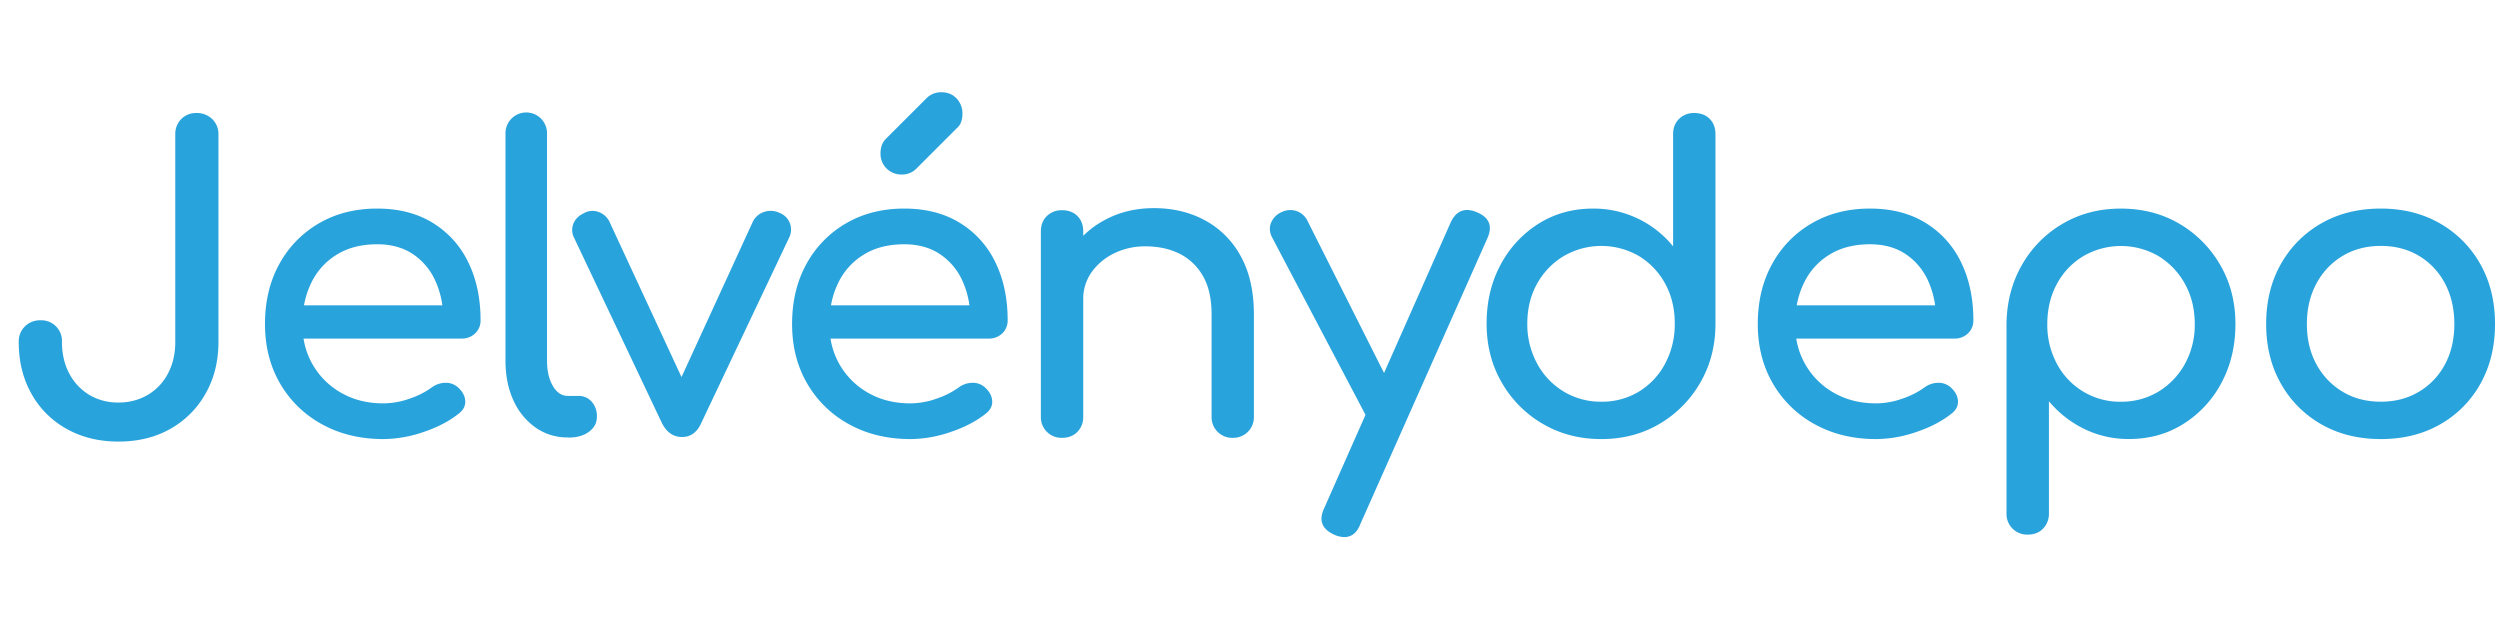 <svg xmlns="http://www.w3.org/2000/svg" viewBox="0 0 2000 500"><g id="jelvenydepo-1"><path d="M94.7,353.26q-23.26,0-41.37-10.14a72,72,0,0,1-28.24-28.24Q14.95,296.77,15,273.51a16.58,16.58,0,0,1,5-12.46,17,17,0,0,1,12.29-4.82,16.52,16.52,0,0,1,17.28,17.28q0,14.3,5.82,25.25a43.22,43.22,0,0,0,16,17.12A44.22,44.22,0,0,0,94.7,322a45.1,45.1,0,0,0,23.59-6.14,42.92,42.92,0,0,0,16.12-17.12q5.81-11,5.81-25.25V107.7A16.86,16.86,0,0,1,145,95.24a16.46,16.46,0,0,1,12.13-4.82,17.43,17.43,0,0,1,12.63,4.82,16.56,16.56,0,0,1,5,12.46V273.51q0,23.26-10.3,41.37a73.54,73.54,0,0,1-28.24,28.24Q118.3,353.26,94.7,353.26Z" style="fill:#29a3dc"/><path d="M306.7,351.26q-27.58,0-49-11.79a86.25,86.25,0,0,1-33.57-32.57Q212,286.14,212,259.22q0-27.24,11.46-48a83.84,83.84,0,0,1,31.73-32.57q20.26-11.79,46.52-11.79,25.92,0,44.53,11.46a74.72,74.72,0,0,1,28.41,31.57q9.8,20.1,9.8,46.35a13.91,13.91,0,0,1-4.32,10.47,15.16,15.16,0,0,1-11,4.15H235.26V244.27H368.17l-13.62,9.3a71.29,71.29,0,0,0-6.65-29.74A50.51,50.51,0,0,0,330,203.06q-11.64-7.63-28.25-7.64-18.93,0-32.39,8.31a53.45,53.45,0,0,0-20.44,22.76q-7,14.46-7,32.73t8.31,32.57a60.59,60.59,0,0,0,22.93,22.59q14.61,8.31,33.56,8.31a63,63,0,0,0,21.1-3.82,65.81,65.81,0,0,0,17.44-8.81,18.89,18.89,0,0,1,10.8-3.82,14.52,14.52,0,0,1,10.14,3.49q5.64,5,6,11T366.84,331q-11.29,9-28.08,14.62A100.31,100.31,0,0,1,306.7,351.26Z" style="fill:#29a3dc"/><path d="M454.23,349.94a43.8,43.8,0,0,1-25.92-8A53,53,0,0,1,410.7,320.2q-6.31-13.79-6.31-31.74V107a16.62,16.62,0,1,1,33.23,0V288.46q0,12.3,4.65,20.27t12,8h8.31a13.84,13.84,0,0,1,10.8,4.65,17.32,17.32,0,0,1,4.15,12q0,7.32-6.31,12t-16.29,4.66Z" style="fill:#29a3dc"/><path d="M545.61,349.6q-10.3,0-16-11L459.21,190.11a13.54,13.54,0,0,1-.5-11.14q2.16-5.47,8.48-8.47a13.92,13.92,0,0,1,11.46-1,15.36,15.36,0,0,1,8.81,7.65L553.25,319h-16l65.13-141.88a15.27,15.27,0,0,1,9.13-7.65,16.42,16.42,0,0,1,12.47,1,14,14,0,0,1,8,8.31,14.38,14.38,0,0,1-.66,11.3L560.89,338.64Q555.91,349.61,545.61,349.6Z" style="fill:#29a3dc"/><path d="M728.36,351.26q-27.58,0-49-11.79a86.16,86.16,0,0,1-33.56-32.57q-12.13-20.76-12.13-47.68,0-27.24,11.46-48a83.86,83.86,0,0,1,31.74-32.57q20.26-11.79,46.52-11.79,25.92,0,44.52,11.46a74.65,74.65,0,0,1,28.41,31.57q9.81,20.1,9.81,46.35a14,14,0,0,1-4.32,10.47,15.18,15.18,0,0,1-11,4.15H656.92V244.27H789.84l-13.63,9.3a71.28,71.28,0,0,0-6.64-29.74,50.47,50.47,0,0,0-18-20.77q-11.62-7.63-28.24-7.64-18.95,0-32.4,8.31a53.57,53.57,0,0,0-20.44,22.76q-7,14.46-7,32.73t8.3,32.57a60.66,60.66,0,0,0,22.93,22.59q14.63,8.31,33.56,8.31a63,63,0,0,0,21.1-3.82,65.88,65.88,0,0,0,17.45-8.81,18.87,18.87,0,0,1,10.8-3.82,14.51,14.51,0,0,1,10.13,3.49q5.65,5,6,11T788.51,331q-11.31,9-28.08,14.62A100.37,100.37,0,0,1,728.36,351.26Zm-7-211.66a16.48,16.48,0,0,1-16.94-16.95q0-7,4-11.3L741,78.79a16.31,16.31,0,0,1,12-5q7.63,0,12.3,5a17.33,17.33,0,0,1,4.65,12.29,19.73,19.73,0,0,1-1,6.32,12,12,0,0,1-3.65,5.31L733,135A15.81,15.81,0,0,1,721.38,139.6Z" style="fill:#29a3dc"/><path d="M849.64,350.27a16.46,16.46,0,0,1-16.94-16.95V185.12q0-7.63,4.81-12.29a16.78,16.78,0,0,1,12.13-4.66c5.1,0,9.19,1.56,12.3,4.66s4.65,7.2,4.65,12.29v148.2a16.75,16.75,0,0,1-4.65,12.13C858.83,348.66,854.74,350.27,849.64,350.27Zm136.57,0a16.46,16.46,0,0,1-16.94-16.95V251.58q0-18.95-7-30.9a43.91,43.91,0,0,0-18.78-17.78q-11.79-5.81-27.08-5.82a55.75,55.75,0,0,0-25.25,5.65,47.13,47.13,0,0,0-17.94,15.12,36.91,36.91,0,0,0-6.65,21.77H845.66q0-20.94,10.13-37.39a73.13,73.13,0,0,1,27.75-26.08q17.61-9.63,39.54-9.64,22.92,0,41,9.81a70.67,70.67,0,0,1,28.57,28.74q10.47,18.94,10.47,46.52v81.74a16.48,16.48,0,0,1-16.95,16.95Z" style="fill:#29a3dc"/><path d="M1114.47,342.62q-6.32,2.67-11.79.5t-8.81-8.47l-76.09-144.54q-3.33-6.31-.83-12.13a15.78,15.78,0,0,1,8.8-8.48,15.56,15.56,0,0,1,12-.49,15.72,15.72,0,0,1,8.64,8.47L1119.12,322a19.78,19.78,0,0,1,2.5,12.13Q1120.78,340,1114.47,342.62Zm-39.21,87.06a20.89,20.89,0,0,1-8-2q-14.62-6.65-8-20.93l101.35-228.95q6.64-14,20.94-8,14.94,6.32,8.3,20.93L1088.22,419.38Q1084.23,429.69,1075.26,429.68Z" style="fill:#29a3dc"/><path d="M1281,351.26q-25.92,0-46.69-12.12a89.65,89.65,0,0,1-32.89-33.07q-12.13-20.93-12.13-47.18t11.13-47a86.24,86.24,0,0,1,30.4-32.9q19.27-12.12,43.53-12.12a81.76,81.76,0,0,1,64.13,30.23V107.37c0-5.1,1.61-9.19,4.82-12.3a16.75,16.75,0,0,1,12.13-4.65q7.63,0,12.29,4.65c3.1,3.11,4.66,7.2,4.66,12.3V258.89q0,26.25-12.13,47.18a90.2,90.2,0,0,1-32.73,33.07Q1306.86,351.28,1281,351.26Zm0-29.9a56.74,56.74,0,0,0,30.24-8.14,57.67,57.67,0,0,0,20.93-22.43,66.6,66.6,0,0,0,7.64-31.9q0-17.94-7.64-31.9a58.37,58.37,0,0,0-20.93-22.1,59.92,59.92,0,0,0-60.31,0,59,59,0,0,0-21.27,22.1q-7.81,13.95-7.81,31.9a65.36,65.36,0,0,0,7.81,31.9,58.28,58.28,0,0,0,21.27,22.43A56.92,56.92,0,0,0,1281,321.36Z" style="fill:#29a3dc"/><path d="M1500.92,351.26q-27.59,0-49-11.79a86.29,86.29,0,0,1-33.56-32.57q-12.12-20.76-12.13-47.68,0-27.24,11.47-48a83.84,83.84,0,0,1,31.73-32.57q20.27-11.79,46.52-11.79,25.92,0,44.53,11.46a74.78,74.78,0,0,1,28.41,31.57q9.8,20.1,9.8,46.35a13.91,13.91,0,0,1-4.32,10.47,15.16,15.16,0,0,1-11,4.15H1429.48V244.27h132.91l-13.62,9.3a71.29,71.29,0,0,0-6.65-29.74,50.51,50.51,0,0,0-17.94-20.77q-11.64-7.63-28.25-7.64-18.93,0-32.39,8.31a53.45,53.45,0,0,0-20.44,22.76q-7,14.46-7,32.73t8.31,32.57a60.59,60.59,0,0,0,22.93,22.59q14.61,8.31,33.56,8.31a63,63,0,0,0,21.1-3.82,65.81,65.81,0,0,0,17.44-8.81,18.89,18.89,0,0,1,10.8-3.82,14.54,14.54,0,0,1,10.14,3.49q5.64,5,6,11T1561.06,331q-11.3,9-28.08,14.62A100.36,100.36,0,0,1,1500.92,351.26Z" style="fill:#29a3dc"/><path d="M1622.2,427.69a16.48,16.48,0,0,1-17-16.95V259.22q.33-26.25,12.29-47.18A88.88,88.88,0,0,1,1650.11,179q20.6-12.12,46.52-12.12,26.25,0,46.85,12.12A90.2,90.2,0,0,1,1776.21,212q12.13,20.93,12.13,47.18t-11.13,47a86.19,86.19,0,0,1-30.41,32.9q-19.26,12.14-43.52,12.12a80.12,80.12,0,0,1-36.06-8.14A85.57,85.57,0,0,1,1639.14,321v89.71a16.77,16.77,0,0,1-4.65,12.13Q1629.84,427.68,1622.2,427.69Zm74.43-106.33a56.69,56.69,0,0,0,30.24-8.14A59.25,59.25,0,0,0,1748,291a64.48,64.48,0,0,0,7.81-31.73q0-17.94-7.81-32.06a59.25,59.25,0,0,0-21.1-22.27,59.92,59.92,0,0,0-60.31,0,57.46,57.46,0,0,0-21.1,22.27q-7.65,14.11-7.65,32.06a65.48,65.48,0,0,0,7.65,31.73,57.13,57.13,0,0,0,51.17,30.41Z" style="fill:#29a3dc"/><path d="M1904.64,351.26q-26.92,0-47.52-11.79a85.39,85.39,0,0,1-32.4-32.57q-11.79-20.76-11.79-47.68,0-27.24,11.79-48a85.46,85.46,0,0,1,32.4-32.57q20.6-11.79,47.52-11.79,26.58,0,47.18,11.79a85.53,85.53,0,0,1,32.4,32.57q11.79,20.76,11.8,48,0,26.91-11.63,47.68a84.3,84.3,0,0,1-32.24,32.57Q1931.56,351.26,1904.64,351.26Zm0-29.9q17.27,0,30.57-8A55.73,55.73,0,0,0,1956,291.45q7.47-13.95,7.47-32.23t-7.47-32.4a55.5,55.5,0,0,0-20.77-22.09q-13.29-8-30.57-8t-30.57,8a56.68,56.68,0,0,0-20.94,22.09q-7.64,14.13-7.64,32.4t7.64,32.23a56.93,56.93,0,0,0,20.94,21.93Q1887.36,321.36,1904.64,321.36Z" style="fill:#29a3dc"/></g></svg>